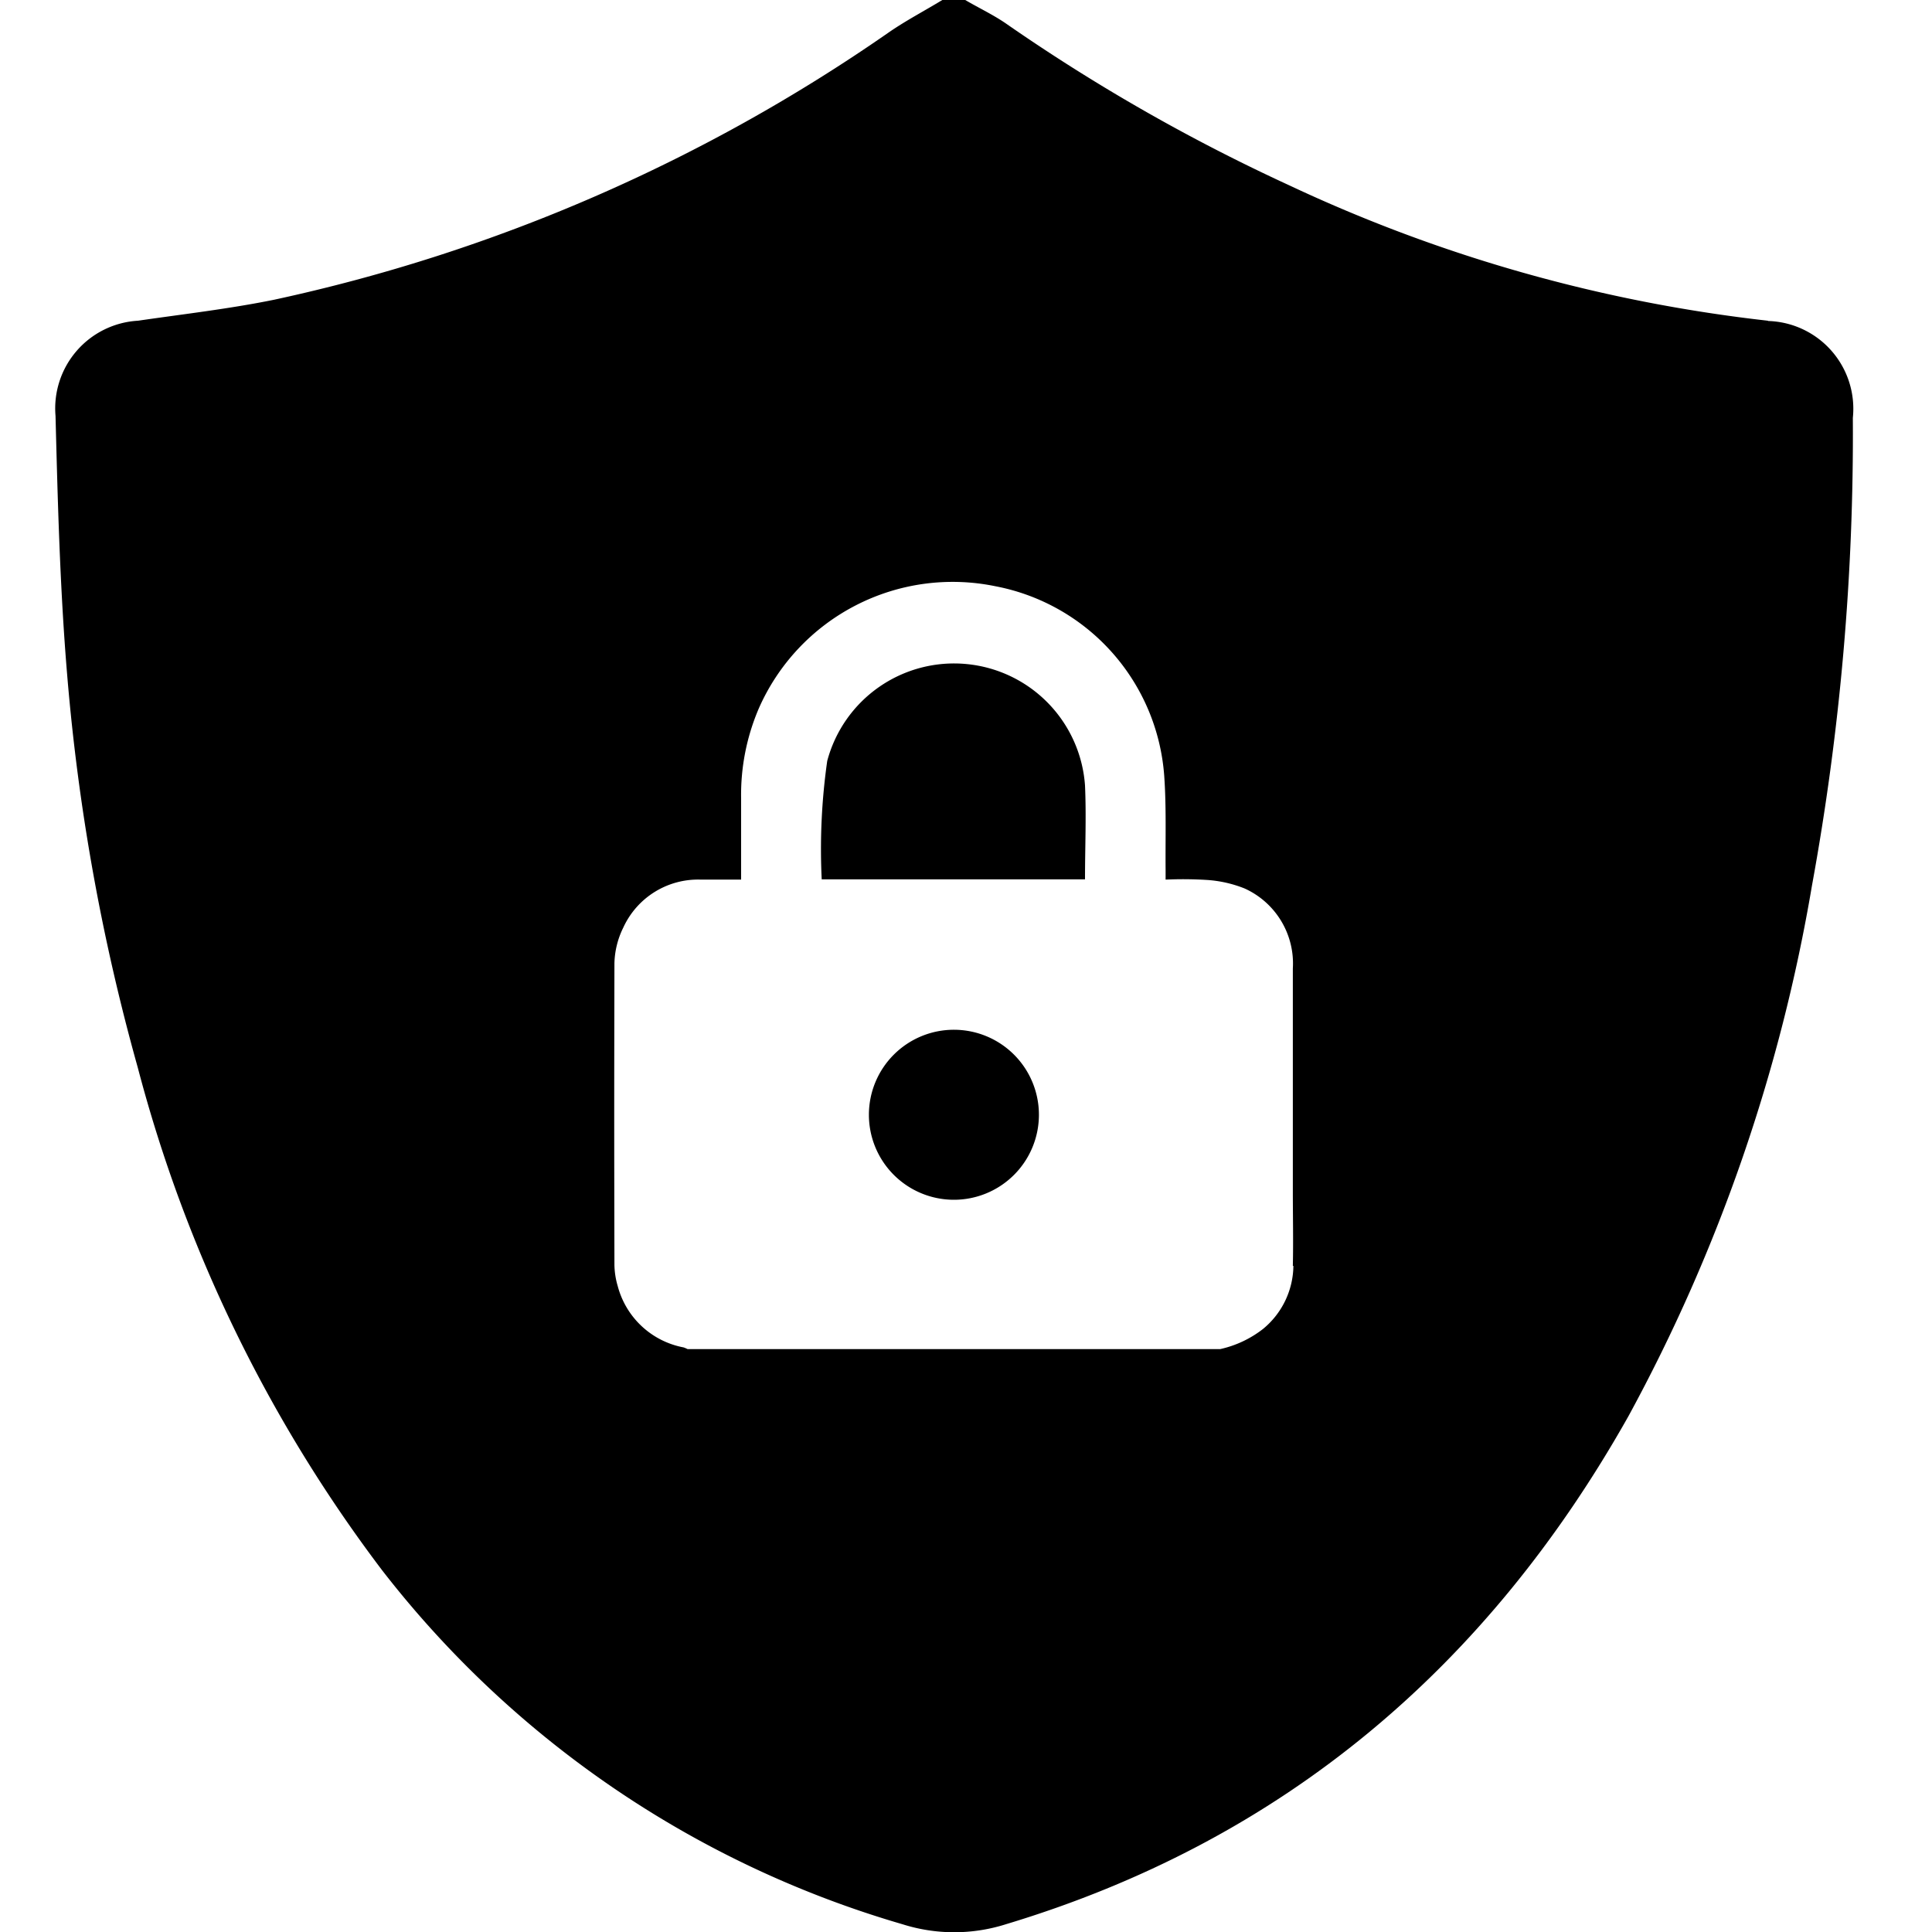 <svg xmlns="http://www.w3.org/2000/svg" xmlns:xlink="http://www.w3.org/1999/xlink" width="70" height="70" viewBox="0 0 70 70">
  <defs>
    <clipPath id="clip-privacypolicy_icon">
      <rect width="70" height="70"/>
    </clipPath>
  </defs>
  <g id="privacypolicy_icon" clip-path="url(#clip-privacypolicy_icon)">
    <g id="privacypolicy_icon-2" data-name="privacypolicy_icon" transform="translate(2.012 0)">
      <path id="Path_11728" data-name="Path 11728" d="M62.04,11.62A55.238,55.238,0,0,1,44.69,6.71,67.27,67.27,0,0,1,34.49.89C34.01.55,33.47.3,32.96,0h-.83c-.64.39-1.31.74-1.92,1.16a61.858,61.858,0,0,1-22.29,9.7c-1.62.33-3.28.52-4.93.76A3.182,3.182,0,0,0,0,15.07c.08,3.12.16,6.25.42,9.36A75.941,75.941,0,0,0,2.98,38.68a52.016,52.016,0,0,0,8.85,18.21A36.882,36.882,0,0,0,30.69,69.72a6.2,6.2,0,0,0,3.74,0c10.06-3.03,17.45-9.33,22.56-18.41a61.626,61.626,0,0,0,6.65-19.23,90.8,90.8,0,0,0,1.48-16.94,3.181,3.181,0,0,0-3.07-3.51ZM44.85,45.87a3,3,0,0,1-1.1,2.28,3.886,3.886,0,0,1-1.55.73H22.9a1.469,1.469,0,0,0-.14-.06,3.053,3.053,0,0,1-2.39-2.22,2.876,2.876,0,0,1-.12-.77c-.01-5.15-.01-5.77,0-10.93a3.071,3.071,0,0,1,.32-1.29,2.979,2.979,0,0,1,2.81-1.74h1.46V28.93a7.937,7.937,0,0,1,.64-3.26,7.673,7.673,0,0,1,8.57-4.43,7.554,7.554,0,0,1,6.12,6.87c.08,1.13.04,2.27.05,3.4v.36a14.114,14.114,0,0,1,1.46.01,4.448,4.448,0,0,1,1.4.31,2.983,2.983,0,0,1,1.75,2.9v8.09c0,.89.02,1.79,0,2.68Z"/>
      <path id="Path_11729" data-name="Path 11729" d="M35.63,40.4a3.08,3.08,0,1,1-3.07-3.09,3.08,3.08,0,0,1,3.07,3.09Z"/>
      <path id="Path_11730" data-name="Path 11730" d="M37.3,31.86H27.76a22.65,22.65,0,0,1,.2-4.29,4.756,4.756,0,0,1,9.34.89c.05,1.12,0,2.24,0,3.39Z"/>
    </g>
  </g>
</svg>
